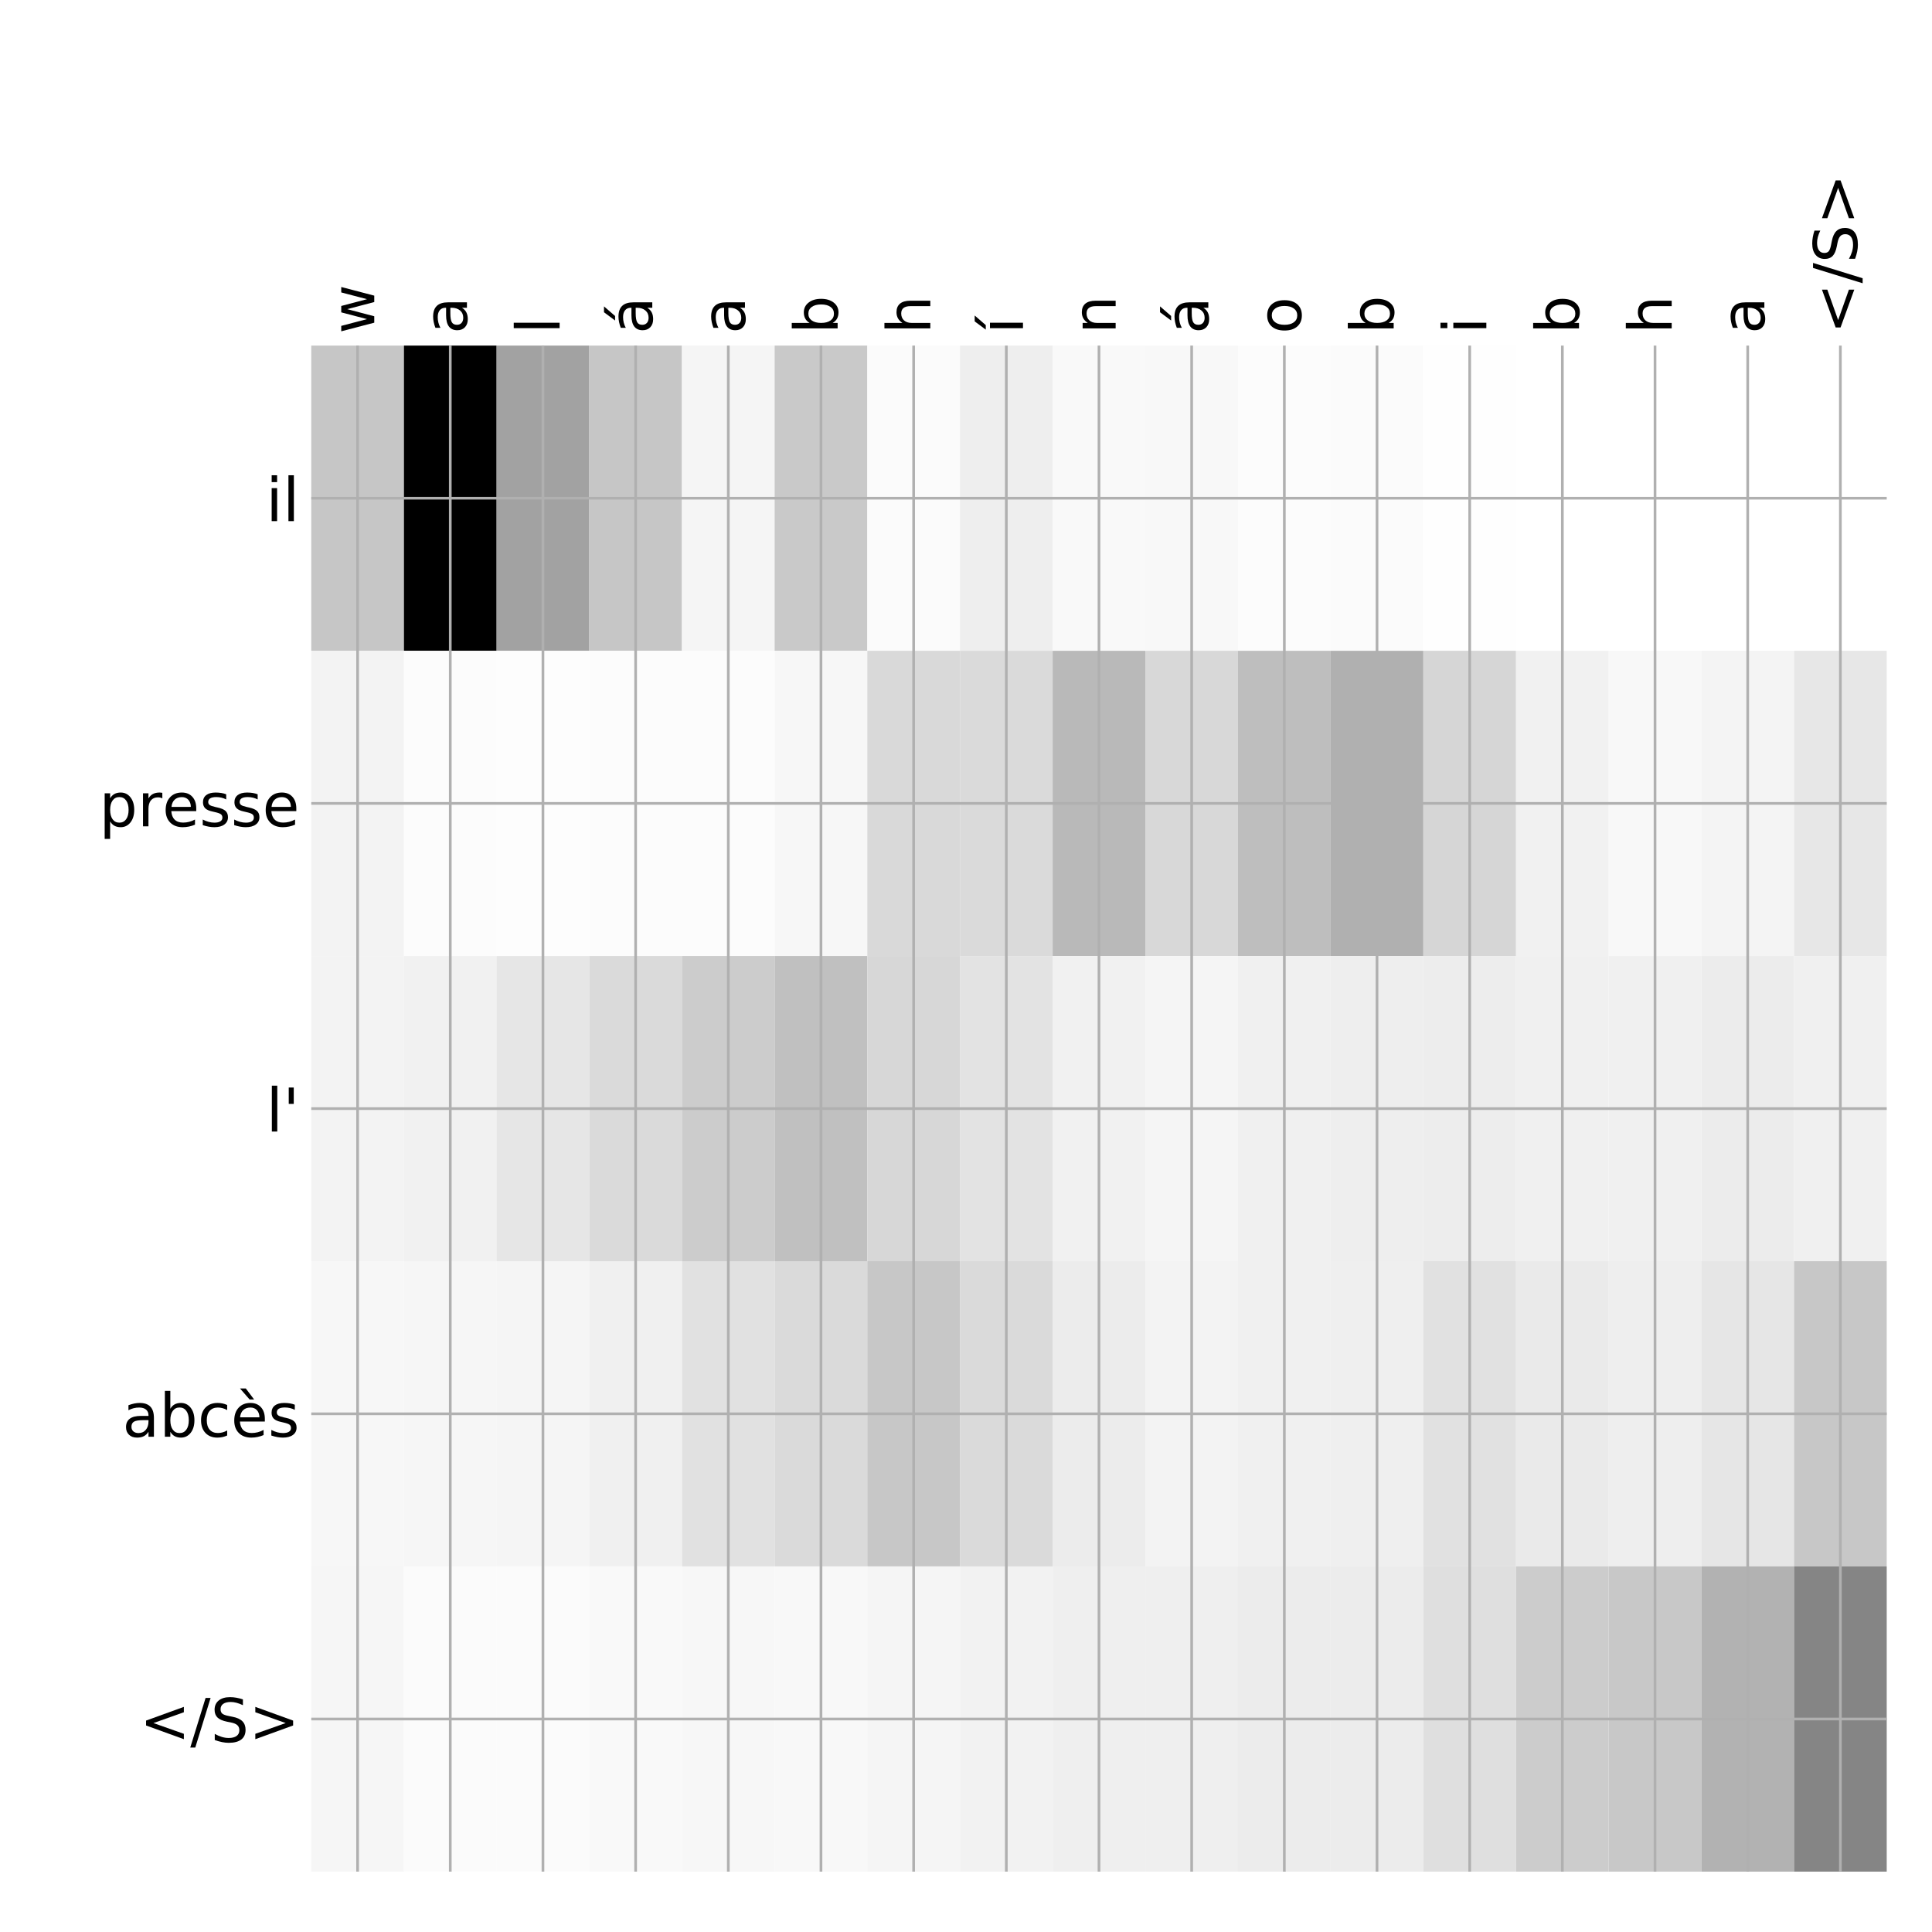 <?xml version="1.0" encoding="utf-8" standalone="no"?>
<!DOCTYPE svg PUBLIC "-//W3C//DTD SVG 1.1//EN"
  "http://www.w3.org/Graphics/SVG/1.1/DTD/svg11.dtd">
<!-- Created with matplotlib (http://matplotlib.org/) -->
<svg height="576pt" version="1.1" viewBox="0 0 576 576" width="576pt" xmlns="http://www.w3.org/2000/svg" xmlns:xlink="http://www.w3.org/1999/xlink">
 <defs>
  <style type="text/css">
*{stroke-linecap:butt;stroke-linejoin:round;}
  </style>
 </defs>
 <g id="figure_1">
  <g id="patch_1">
   <path d="M 0 576 
L 576 576 
L 576 0 
L 0 0 
z
" style="fill:#ffffff;"/>
  </g>
  <g id="axes_1">
   <g id="PolyCollection_1">
    <path clip-path="url(#pd3070b49e3)" d="M 92.8 103.033 
L 92.8 194.027 
L 120.429 194.027 
L 120.429 103.033 
L 92.8 103.033 
z
" style="fill:#c6c6c6;"/>
    <path clip-path="url(#pd3070b49e3)" d="M 120.429 103.033 
L 120.429 194.027 
L 148.059 194.027 
L 148.059 103.033 
L 120.429 103.033 
z
"/>
    <path clip-path="url(#pd3070b49e3)" d="M 148.059 103.033 
L 148.059 194.027 
L 175.688 194.027 
L 175.688 103.033 
L 148.059 103.033 
z
" style="fill:#a2a2a2;"/>
    <path clip-path="url(#pd3070b49e3)" d="M 175.688 103.033 
L 175.688 194.027 
L 203.318 194.027 
L 203.318 103.033 
L 175.688 103.033 
z
" style="fill:#c6c6c6;"/>
    <path clip-path="url(#pd3070b49e3)" d="M 203.318 103.033 
L 203.318 194.027 
L 230.947 194.027 
L 230.947 103.033 
L 203.318 103.033 
z
" style="fill:#f5f5f5;"/>
    <path clip-path="url(#pd3070b49e3)" d="M 230.947 103.033 
L 230.947 194.027 
L 258.576 194.027 
L 258.576 103.033 
L 230.947 103.033 
z
" style="fill:#c9c9c9;"/>
    <path clip-path="url(#pd3070b49e3)" d="M 258.576 103.033 
L 258.576 194.027 
L 286.206 194.027 
L 286.206 103.033 
L 258.576 103.033 
z
" style="fill:#fbfbfb;"/>
    <path clip-path="url(#pd3070b49e3)" d="M 286.206 103.033 
L 286.206 194.027 
L 313.835 194.027 
L 313.835 103.033 
L 286.206 103.033 
z
" style="fill:#eeeeee;"/>
    <path clip-path="url(#pd3070b49e3)" d="M 313.835 103.033 
L 313.835 194.027 
L 341.465 194.027 
L 341.465 103.033 
L 313.835 103.033 
z
" style="fill:#f9f9f9;"/>
    <path clip-path="url(#pd3070b49e3)" d="M 341.465 103.033 
L 341.465 194.027 
L 369.094 194.027 
L 369.094 103.033 
L 341.465 103.033 
z
" style="fill:#f8f8f8;"/>
    <path clip-path="url(#pd3070b49e3)" d="M 369.094 103.033 
L 369.094 194.027 
L 396.724 194.027 
L 396.724 103.033 
L 369.094 103.033 
z
" style="fill:#fcfcfc;"/>
    <path clip-path="url(#pd3070b49e3)" d="M 396.724 103.033 
L 396.724 194.027 
L 424.353 194.027 
L 424.353 103.033 
L 396.724 103.033 
z
" style="fill:#fbfbfb;"/>
    <path clip-path="url(#pd3070b49e3)" d="M 424.353 103.033 
L 424.353 194.027 
L 451.982 194.027 
L 451.982 103.033 
L 424.353 103.033 
z
" style="fill:#fefefe;"/>
    <path clip-path="url(#pd3070b49e3)" d="M 451.982 103.033 
L 451.982 194.027 
L 479.612 194.027 
L 479.612 103.033 
L 451.982 103.033 
z
" style="fill:#ffffff;"/>
    <path clip-path="url(#pd3070b49e3)" d="M 479.612 103.033 
L 479.612 194.027 
L 507.241 194.027 
L 507.241 103.033 
L 479.612 103.033 
z
" style="fill:#ffffff;"/>
    <path clip-path="url(#pd3070b49e3)" d="M 507.241 103.033 
L 507.241 194.027 
L 534.871 194.027 
L 534.871 103.033 
L 507.241 103.033 
z
" style="fill:#ffffff;"/>
    <path clip-path="url(#pd3070b49e3)" d="M 534.871 103.033 
L 534.871 194.027 
L 562.5 194.027 
L 562.5 103.033 
L 534.871 103.033 
z
" style="fill:#ffffff;"/>
    <path clip-path="url(#pd3070b49e3)" d="M 92.8 194.027 
L 92.8 285.02 
L 120.429 285.02 
L 120.429 194.027 
L 92.8 194.027 
z
" style="fill:#f3f3f3;"/>
    <path clip-path="url(#pd3070b49e3)" d="M 120.429 194.027 
L 120.429 285.02 
L 148.059 285.02 
L 148.059 194.027 
L 120.429 194.027 
z
" style="fill:#fcfcfc;"/>
    <path clip-path="url(#pd3070b49e3)" d="M 148.059 194.027 
L 148.059 285.02 
L 175.688 285.02 
L 175.688 194.027 
L 148.059 194.027 
z
" style="fill:#fdfdfd;"/>
    <path clip-path="url(#pd3070b49e3)" d="M 175.688 194.027 
L 175.688 285.02 
L 203.318 285.02 
L 203.318 194.027 
L 175.688 194.027 
z
" style="fill:#fcfcfc;"/>
    <path clip-path="url(#pd3070b49e3)" d="M 203.318 194.027 
L 203.318 285.02 
L 230.947 285.02 
L 230.947 194.027 
L 203.318 194.027 
z
" style="fill:#fcfcfc;"/>
    <path clip-path="url(#pd3070b49e3)" d="M 230.947 194.027 
L 230.947 285.02 
L 258.576 285.02 
L 258.576 194.027 
L 230.947 194.027 
z
" style="fill:#f7f7f7;"/>
    <path clip-path="url(#pd3070b49e3)" d="M 258.576 194.027 
L 258.576 285.02 
L 286.206 285.02 
L 286.206 194.027 
L 258.576 194.027 
z
" style="fill:#d9d9d9;"/>
    <path clip-path="url(#pd3070b49e3)" d="M 286.206 194.027 
L 286.206 285.02 
L 313.835 285.02 
L 313.835 194.027 
L 286.206 194.027 
z
" style="fill:#dadada;"/>
    <path clip-path="url(#pd3070b49e3)" d="M 313.835 194.027 
L 313.835 285.02 
L 341.465 285.02 
L 341.465 194.027 
L 313.835 194.027 
z
" style="fill:#b9b9b9;"/>
    <path clip-path="url(#pd3070b49e3)" d="M 341.465 194.027 
L 341.465 285.02 
L 369.094 285.02 
L 369.094 194.027 
L 341.465 194.027 
z
" style="fill:#d8d8d8;"/>
    <path clip-path="url(#pd3070b49e3)" d="M 369.094 194.027 
L 369.094 285.02 
L 396.724 285.02 
L 396.724 194.027 
L 369.094 194.027 
z
" style="fill:#bebebe;"/>
    <path clip-path="url(#pd3070b49e3)" d="M 396.724 194.027 
L 396.724 285.02 
L 424.353 285.02 
L 424.353 194.027 
L 396.724 194.027 
z
" style="fill:#b0b0b0;"/>
    <path clip-path="url(#pd3070b49e3)" d="M 424.353 194.027 
L 424.353 285.02 
L 451.982 285.02 
L 451.982 194.027 
L 424.353 194.027 
z
" style="fill:#d6d6d6;"/>
    <path clip-path="url(#pd3070b49e3)" d="M 451.982 194.027 
L 451.982 285.02 
L 479.612 285.02 
L 479.612 194.027 
L 451.982 194.027 
z
" style="fill:#f1f1f1;"/>
    <path clip-path="url(#pd3070b49e3)" d="M 479.612 194.027 
L 479.612 285.02 
L 507.241 285.02 
L 507.241 194.027 
L 479.612 194.027 
z
" style="fill:#f8f8f8;"/>
    <path clip-path="url(#pd3070b49e3)" d="M 507.241 194.027 
L 507.241 285.02 
L 534.871 285.02 
L 534.871 194.027 
L 507.241 194.027 
z
" style="fill:#f4f4f4;"/>
    <path clip-path="url(#pd3070b49e3)" d="M 534.871 194.027 
L 534.871 285.02 
L 562.5 285.02 
L 562.5 194.027 
L 534.871 194.027 
z
" style="fill:#e7e7e7;"/>
    <path clip-path="url(#pd3070b49e3)" d="M 92.8 285.02 
L 92.8 376.013 
L 120.429 376.013 
L 120.429 285.02 
L 92.8 285.02 
z
" style="fill:#f3f3f3;"/>
    <path clip-path="url(#pd3070b49e3)" d="M 120.429 285.02 
L 120.429 376.013 
L 148.059 376.013 
L 148.059 285.02 
L 120.429 285.02 
z
" style="fill:#f1f1f1;"/>
    <path clip-path="url(#pd3070b49e3)" d="M 148.059 285.02 
L 148.059 376.013 
L 175.688 376.013 
L 175.688 285.02 
L 148.059 285.02 
z
" style="fill:#e6e6e6;"/>
    <path clip-path="url(#pd3070b49e3)" d="M 175.688 285.02 
L 175.688 376.013 
L 203.318 376.013 
L 203.318 285.02 
L 175.688 285.02 
z
" style="fill:#dadada;"/>
    <path clip-path="url(#pd3070b49e3)" d="M 203.318 285.02 
L 203.318 376.013 
L 230.947 376.013 
L 230.947 285.02 
L 203.318 285.02 
z
" style="fill:#cccccc;"/>
    <path clip-path="url(#pd3070b49e3)" d="M 230.947 285.02 
L 230.947 376.013 
L 258.576 376.013 
L 258.576 285.02 
L 230.947 285.02 
z
" style="fill:#c0c0c0;"/>
    <path clip-path="url(#pd3070b49e3)" d="M 258.576 285.02 
L 258.576 376.013 
L 286.206 376.013 
L 286.206 285.02 
L 258.576 285.02 
z
" style="fill:#d7d7d7;"/>
    <path clip-path="url(#pd3070b49e3)" d="M 286.206 285.02 
L 286.206 376.013 
L 313.835 376.013 
L 313.835 285.02 
L 286.206 285.02 
z
" style="fill:#e3e3e3;"/>
    <path clip-path="url(#pd3070b49e3)" d="M 313.835 285.02 
L 313.835 376.013 
L 341.465 376.013 
L 341.465 285.02 
L 313.835 285.02 
z
" style="fill:#f1f1f1;"/>
    <path clip-path="url(#pd3070b49e3)" d="M 341.465 285.02 
L 341.465 376.013 
L 369.094 376.013 
L 369.094 285.02 
L 341.465 285.02 
z
" style="fill:#f5f5f5;"/>
    <path clip-path="url(#pd3070b49e3)" d="M 369.094 285.02 
L 369.094 376.013 
L 396.724 376.013 
L 396.724 285.02 
L 369.094 285.02 
z
" style="fill:#f0f0f0;"/>
    <path clip-path="url(#pd3070b49e3)" d="M 396.724 285.02 
L 396.724 376.013 
L 424.353 376.013 
L 424.353 285.02 
L 396.724 285.02 
z
" style="fill:#eeeeee;"/>
    <path clip-path="url(#pd3070b49e3)" d="M 424.353 285.02 
L 424.353 376.013 
L 451.982 376.013 
L 451.982 285.02 
L 424.353 285.02 
z
" style="fill:#ededed;"/>
    <path clip-path="url(#pd3070b49e3)" d="M 451.982 285.02 
L 451.982 376.013 
L 479.612 376.013 
L 479.612 285.02 
L 451.982 285.02 
z
" style="fill:#f0f0f0;"/>
    <path clip-path="url(#pd3070b49e3)" d="M 479.612 285.02 
L 479.612 376.013 
L 507.241 376.013 
L 507.241 285.02 
L 479.612 285.02 
z
" style="fill:#f0f0f0;"/>
    <path clip-path="url(#pd3070b49e3)" d="M 507.241 285.02 
L 507.241 376.013 
L 534.871 376.013 
L 534.871 285.02 
L 507.241 285.02 
z
" style="fill:#ececec;"/>
    <path clip-path="url(#pd3070b49e3)" d="M 534.871 285.02 
L 534.871 376.013 
L 562.5 376.013 
L 562.5 285.02 
L 534.871 285.02 
z
" style="fill:#f0f0f0;"/>
    <path clip-path="url(#pd3070b49e3)" d="M 92.8 376.013 
L 92.8 467.007 
L 120.429 467.007 
L 120.429 376.013 
L 92.8 376.013 
z
" style="fill:#f7f7f7;"/>
    <path clip-path="url(#pd3070b49e3)" d="M 120.429 376.013 
L 120.429 467.007 
L 148.059 467.007 
L 148.059 376.013 
L 120.429 376.013 
z
" style="fill:#f6f6f6;"/>
    <path clip-path="url(#pd3070b49e3)" d="M 148.059 376.013 
L 148.059 467.007 
L 175.688 467.007 
L 175.688 376.013 
L 148.059 376.013 
z
" style="fill:#f5f5f5;"/>
    <path clip-path="url(#pd3070b49e3)" d="M 175.688 376.013 
L 175.688 467.007 
L 203.318 467.007 
L 203.318 376.013 
L 175.688 376.013 
z
" style="fill:#f0f0f0;"/>
    <path clip-path="url(#pd3070b49e3)" d="M 203.318 376.013 
L 203.318 467.007 
L 230.947 467.007 
L 230.947 376.013 
L 203.318 376.013 
z
" style="fill:#e1e1e1;"/>
    <path clip-path="url(#pd3070b49e3)" d="M 230.947 376.013 
L 230.947 467.007 
L 258.576 467.007 
L 258.576 376.013 
L 230.947 376.013 
z
" style="fill:#dadada;"/>
    <path clip-path="url(#pd3070b49e3)" d="M 258.576 376.013 
L 258.576 467.007 
L 286.206 467.007 
L 286.206 376.013 
L 258.576 376.013 
z
" style="fill:#c7c7c7;"/>
    <path clip-path="url(#pd3070b49e3)" d="M 286.206 376.013 
L 286.206 467.007 
L 313.835 467.007 
L 313.835 376.013 
L 286.206 376.013 
z
" style="fill:#dadada;"/>
    <path clip-path="url(#pd3070b49e3)" d="M 313.835 376.013 
L 313.835 467.007 
L 341.465 467.007 
L 341.465 376.013 
L 313.835 376.013 
z
" style="fill:#ececec;"/>
    <path clip-path="url(#pd3070b49e3)" d="M 341.465 376.013 
L 341.465 467.007 
L 369.094 467.007 
L 369.094 376.013 
L 341.465 376.013 
z
" style="fill:#f3f3f3;"/>
    <path clip-path="url(#pd3070b49e3)" d="M 369.094 376.013 
L 369.094 467.007 
L 396.724 467.007 
L 396.724 376.013 
L 369.094 376.013 
z
" style="fill:#f0f0f0;"/>
    <path clip-path="url(#pd3070b49e3)" d="M 396.724 376.013 
L 396.724 467.007 
L 424.353 467.007 
L 424.353 376.013 
L 396.724 376.013 
z
" style="fill:#efefef;"/>
    <path clip-path="url(#pd3070b49e3)" d="M 424.353 376.013 
L 424.353 467.007 
L 451.982 467.007 
L 451.982 376.013 
L 424.353 376.013 
z
" style="fill:#e1e1e1;"/>
    <path clip-path="url(#pd3070b49e3)" d="M 451.982 376.013 
L 451.982 467.007 
L 479.612 467.007 
L 479.612 376.013 
L 451.982 376.013 
z
" style="fill:#eaeaea;"/>
    <path clip-path="url(#pd3070b49e3)" d="M 479.612 376.013 
L 479.612 467.007 
L 507.241 467.007 
L 507.241 376.013 
L 479.612 376.013 
z
" style="fill:#eeeeee;"/>
    <path clip-path="url(#pd3070b49e3)" d="M 507.241 376.013 
L 507.241 467.007 
L 534.871 467.007 
L 534.871 376.013 
L 507.241 376.013 
z
" style="fill:#e6e6e6;"/>
    <path clip-path="url(#pd3070b49e3)" d="M 534.871 376.013 
L 534.871 467.007 
L 562.5 467.007 
L 562.5 376.013 
L 534.871 376.013 
z
" style="fill:#c7c7c7;"/>
    <path clip-path="url(#pd3070b49e3)" d="M 92.8 467.007 
L 92.8 558 
L 120.429 558 
L 120.429 467.007 
L 92.8 467.007 
z
" style="fill:#f6f6f6;"/>
    <path clip-path="url(#pd3070b49e3)" d="M 120.429 467.007 
L 120.429 558 
L 148.059 558 
L 148.059 467.007 
L 120.429 467.007 
z
" style="fill:#fbfbfb;"/>
    <path clip-path="url(#pd3070b49e3)" d="M 148.059 467.007 
L 148.059 558 
L 175.688 558 
L 175.688 467.007 
L 148.059 467.007 
z
" style="fill:#fbfbfb;"/>
    <path clip-path="url(#pd3070b49e3)" d="M 175.688 467.007 
L 175.688 558 
L 203.318 558 
L 203.318 467.007 
L 175.688 467.007 
z
" style="fill:#f9f9f9;"/>
    <path clip-path="url(#pd3070b49e3)" d="M 203.318 467.007 
L 203.318 558 
L 230.947 558 
L 230.947 467.007 
L 203.318 467.007 
z
" style="fill:#f7f7f7;"/>
    <path clip-path="url(#pd3070b49e3)" d="M 230.947 467.007 
L 230.947 558 
L 258.576 558 
L 258.576 467.007 
L 230.947 467.007 
z
" style="fill:#f8f8f8;"/>
    <path clip-path="url(#pd3070b49e3)" d="M 258.576 467.007 
L 258.576 558 
L 286.206 558 
L 286.206 467.007 
L 258.576 467.007 
z
" style="fill:#f5f5f5;"/>
    <path clip-path="url(#pd3070b49e3)" d="M 286.206 467.007 
L 286.206 558 
L 313.835 558 
L 313.835 467.007 
L 286.206 467.007 
z
" style="fill:#f2f2f2;"/>
    <path clip-path="url(#pd3070b49e3)" d="M 313.835 467.007 
L 313.835 558 
L 341.465 558 
L 341.465 467.007 
L 313.835 467.007 
z
" style="fill:#efefef;"/>
    <path clip-path="url(#pd3070b49e3)" d="M 341.465 467.007 
L 341.465 558 
L 369.094 558 
L 369.094 467.007 
L 341.465 467.007 
z
" style="fill:#efefef;"/>
    <path clip-path="url(#pd3070b49e3)" d="M 369.094 467.007 
L 369.094 558 
L 396.724 558 
L 396.724 467.007 
L 369.094 467.007 
z
" style="fill:#ececec;"/>
    <path clip-path="url(#pd3070b49e3)" d="M 396.724 467.007 
L 396.724 558 
L 424.353 558 
L 424.353 467.007 
L 396.724 467.007 
z
" style="fill:#ececec;"/>
    <path clip-path="url(#pd3070b49e3)" d="M 424.353 467.007 
L 424.353 558 
L 451.982 558 
L 451.982 467.007 
L 424.353 467.007 
z
" style="fill:#dfdfdf;"/>
    <path clip-path="url(#pd3070b49e3)" d="M 451.982 467.007 
L 451.982 558 
L 479.612 558 
L 479.612 467.007 
L 451.982 467.007 
z
" style="fill:#cccccc;"/>
    <path clip-path="url(#pd3070b49e3)" d="M 479.612 467.007 
L 479.612 558 
L 507.241 558 
L 507.241 467.007 
L 479.612 467.007 
z
" style="fill:#c8c8c8;"/>
    <path clip-path="url(#pd3070b49e3)" d="M 507.241 467.007 
L 507.241 558 
L 534.871 558 
L 534.871 467.007 
L 507.241 467.007 
z
" style="fill:#b2b2b2;"/>
    <path clip-path="url(#pd3070b49e3)" d="M 534.871 467.007 
L 534.871 558 
L 562.5 558 
L 562.5 467.007 
L 534.871 467.007 
z
" style="fill:#858585;"/>
   </g>
   <g id="matplotlib.axis_1">
    <g id="xtick_1">
     <g id="line2d_1">
      <path clip-path="url(#pd3070b49e3)" d="M 106.615 558 
L 106.615 103.033 
" style="fill:none;stroke:#b0b0b0;stroke-linecap:square;stroke-width:0.8;"/>
     </g>
     <g id="line2d_2"/>
     <g id="text_1">
      <!-- w -->
      <defs>
       <path d="M 4.203 54.688 
L 13.188 54.688 
L 24.422 12.016 
L 35.594 54.688 
L 46.188 54.688 
L 57.422 12.016 
L 68.609 54.688 
L 77.594 54.688 
L 63.281 0 
L 52.688 0 
L 40.922 44.828 
L 29.109 0 
L 18.5 0 
z
" id="DejaVuSans-77"/>
      </defs>
      <g transform="translate(111.582 99.533)rotate(-90)scale(0.18 -0.18)">
       <use xlink:href="#DejaVuSans-77"/>
      </g>
     </g>
    </g>
    <g id="xtick_2">
     <g id="line2d_3">
      <path clip-path="url(#pd3070b49e3)" d="M 134.244 558 
L 134.244 103.033 
" style="fill:none;stroke:#b0b0b0;stroke-linecap:square;stroke-width:0.8;"/>
     </g>
     <g id="line2d_4"/>
     <g id="text_2">
      <!-- a -->
      <defs>
       <path d="M 34.281 27.484 
Q 23.391 27.484 19.188 25 
Q 14.984 22.516 14.984 16.5 
Q 14.984 11.719 18.141 8.906 
Q 21.297 6.109 26.703 6.109 
Q 34.188 6.109 38.703 11.406 
Q 43.219 16.703 43.219 25.484 
L 43.219 27.484 
z
M 52.203 31.203 
L 52.203 0 
L 43.219 0 
L 43.219 8.297 
Q 40.141 3.328 35.547 0.953 
Q 30.953 -1.422 24.312 -1.422 
Q 15.922 -1.422 10.953 3.297 
Q 6 8.016 6 15.922 
Q 6 25.141 12.172 29.828 
Q 18.359 34.516 30.609 34.516 
L 43.219 34.516 
L 43.219 35.406 
Q 43.219 41.609 39.141 45 
Q 35.062 48.391 27.688 48.391 
Q 23 48.391 18.547 47.266 
Q 14.109 46.141 10.016 43.891 
L 10.016 52.203 
Q 14.938 54.109 19.578 55.047 
Q 24.219 56 28.609 56 
Q 40.484 56 46.344 49.844 
Q 52.203 43.703 52.203 31.203 
z
" id="DejaVuSans-61"/>
      </defs>
      <g transform="translate(139.211 99.533)rotate(-90)scale(0.18 -0.18)">
       <use xlink:href="#DejaVuSans-61"/>
      </g>
     </g>
    </g>
    <g id="xtick_3">
     <g id="line2d_5">
      <path clip-path="url(#pd3070b49e3)" d="M 161.874 558 
L 161.874 103.033 
" style="fill:none;stroke:#b0b0b0;stroke-linecap:square;stroke-width:0.8;"/>
     </g>
     <g id="line2d_6"/>
     <g id="text_3">
      <!-- l -->
      <defs>
       <path d="M 9.422 75.984 
L 18.406 75.984 
L 18.406 0 
L 9.422 0 
z
" id="DejaVuSans-6c"/>
      </defs>
      <g transform="translate(166.84 99.533)rotate(-90)scale(0.18 -0.18)">
       <use xlink:href="#DejaVuSans-6c"/>
      </g>
     </g>
    </g>
    <g id="xtick_4">
     <g id="line2d_7">
      <path clip-path="url(#pd3070b49e3)" d="M 189.503 558 
L 189.503 103.033 
" style="fill:none;stroke:#b0b0b0;stroke-linecap:square;stroke-width:0.8;"/>
     </g>
     <g id="line2d_8"/>
     <g id="text_4">
      <!-- á -->
      <defs>
       <path d="M 34.281 27.484 
Q 23.391 27.484 19.188 25 
Q 14.984 22.516 14.984 16.5 
Q 14.984 11.719 18.141 8.906 
Q 21.297 6.109 26.703 6.109 
Q 34.188 6.109 38.703 11.406 
Q 43.219 16.703 43.219 25.484 
L 43.219 27.484 
z
M 52.203 31.203 
L 52.203 0 
L 43.219 0 
L 43.219 8.297 
Q 40.141 3.328 35.547 0.953 
Q 30.953 -1.422 24.312 -1.422 
Q 15.922 -1.422 10.953 3.297 
Q 6 8.016 6 15.922 
Q 6 25.141 12.172 29.828 
Q 18.359 34.516 30.609 34.516 
L 43.219 34.516 
L 43.219 35.406 
Q 43.219 41.609 39.141 45 
Q 35.062 48.391 27.688 48.391 
Q 23 48.391 18.547 47.266 
Q 14.109 46.141 10.016 43.891 
L 10.016 52.203 
Q 14.938 54.109 19.578 55.047 
Q 24.219 56 28.609 56 
Q 40.484 56 46.344 49.844 
Q 52.203 43.703 52.203 31.203 
z
M 35.781 79.984 
L 45.5 79.984 
L 29.594 61.625 
L 22.109 61.625 
z
" id="DejaVuSans-e1"/>
      </defs>
      <g transform="translate(194.47 99.533)rotate(-90)scale(0.18 -0.18)">
       <use xlink:href="#DejaVuSans-e1"/>
      </g>
     </g>
    </g>
    <g id="xtick_5">
     <g id="line2d_9">
      <path clip-path="url(#pd3070b49e3)" d="M 217.132 558 
L 217.132 103.033 
" style="fill:none;stroke:#b0b0b0;stroke-linecap:square;stroke-width:0.8;"/>
     </g>
     <g id="line2d_10"/>
     <g id="text_5">
      <!-- a -->
      <g transform="translate(222.099 99.533)rotate(-90)scale(0.18 -0.18)">
       <use xlink:href="#DejaVuSans-61"/>
      </g>
     </g>
    </g>
    <g id="xtick_6">
     <g id="line2d_11">
      <path clip-path="url(#pd3070b49e3)" d="M 244.762 558 
L 244.762 103.033 
" style="fill:none;stroke:#b0b0b0;stroke-linecap:square;stroke-width:0.8;"/>
     </g>
     <g id="line2d_12"/>
     <g id="text_6">
      <!-- b -->
      <defs>
       <path d="M 48.688 27.297 
Q 48.688 37.203 44.609 42.844 
Q 40.531 48.484 33.406 48.484 
Q 26.266 48.484 22.188 42.844 
Q 18.109 37.203 18.109 27.297 
Q 18.109 17.391 22.188 11.75 
Q 26.266 6.109 33.406 6.109 
Q 40.531 6.109 44.609 11.75 
Q 48.688 17.391 48.688 27.297 
z
M 18.109 46.391 
Q 20.953 51.266 25.266 53.625 
Q 29.594 56 35.594 56 
Q 45.562 56 51.781 48.094 
Q 58.016 40.188 58.016 27.297 
Q 58.016 14.406 51.781 6.484 
Q 45.562 -1.422 35.594 -1.422 
Q 29.594 -1.422 25.266 0.953 
Q 20.953 3.328 18.109 8.203 
L 18.109 0 
L 9.078 0 
L 9.078 75.984 
L 18.109 75.984 
z
" id="DejaVuSans-62"/>
      </defs>
      <g transform="translate(249.729 99.533)rotate(-90)scale(0.18 -0.18)">
       <use xlink:href="#DejaVuSans-62"/>
      </g>
     </g>
    </g>
    <g id="xtick_7">
     <g id="line2d_13">
      <path clip-path="url(#pd3070b49e3)" d="M 272.391 558 
L 272.391 103.033 
" style="fill:none;stroke:#b0b0b0;stroke-linecap:square;stroke-width:0.8;"/>
     </g>
     <g id="line2d_14"/>
     <g id="text_7">
      <!-- h -->
      <defs>
       <path d="M 54.891 33.016 
L 54.891 0 
L 45.906 0 
L 45.906 32.719 
Q 45.906 40.484 42.875 44.328 
Q 39.844 48.188 33.797 48.188 
Q 26.516 48.188 22.312 43.547 
Q 18.109 38.922 18.109 30.906 
L 18.109 0 
L 9.078 0 
L 9.078 75.984 
L 18.109 75.984 
L 18.109 46.188 
Q 21.344 51.125 25.703 53.562 
Q 30.078 56 35.797 56 
Q 45.219 56 50.047 50.172 
Q 54.891 44.344 54.891 33.016 
z
" id="DejaVuSans-68"/>
      </defs>
      <g transform="translate(277.358 99.533)rotate(-90)scale(0.18 -0.18)">
       <use xlink:href="#DejaVuSans-68"/>
      </g>
     </g>
    </g>
    <g id="xtick_8">
     <g id="line2d_15">
      <path clip-path="url(#pd3070b49e3)" d="M 300.021 558 
L 300.021 103.033 
" style="fill:none;stroke:#b0b0b0;stroke-linecap:square;stroke-width:0.8;"/>
     </g>
     <g id="line2d_16"/>
     <g id="text_8">
      <!-- í -->
      <defs>
       <path d="M 20.656 79.984 
L 30.375 79.984 
L 14.469 61.625 
L 6.984 61.625 
z
M 9.422 54.688 
L 18.406 54.688 
L 18.406 0 
L 9.422 0 
z
M 13.922 56 
z
" id="DejaVuSans-ed"/>
      </defs>
      <g transform="translate(304.987 99.533)rotate(-90)scale(0.18 -0.18)">
       <use xlink:href="#DejaVuSans-ed"/>
      </g>
     </g>
    </g>
    <g id="xtick_9">
     <g id="line2d_17">
      <path clip-path="url(#pd3070b49e3)" d="M 327.65 558 
L 327.65 103.033 
" style="fill:none;stroke:#b0b0b0;stroke-linecap:square;stroke-width:0.8;"/>
     </g>
     <g id="line2d_18"/>
     <g id="text_9">
      <!-- n -->
      <defs>
       <path d="M 54.891 33.016 
L 54.891 0 
L 45.906 0 
L 45.906 32.719 
Q 45.906 40.484 42.875 44.328 
Q 39.844 48.188 33.797 48.188 
Q 26.516 48.188 22.312 43.547 
Q 18.109 38.922 18.109 30.906 
L 18.109 0 
L 9.078 0 
L 9.078 54.688 
L 18.109 54.688 
L 18.109 46.188 
Q 21.344 51.125 25.703 53.562 
Q 30.078 56 35.797 56 
Q 45.219 56 50.047 50.172 
Q 54.891 44.344 54.891 33.016 
z
" id="DejaVuSans-6e"/>
      </defs>
      <g transform="translate(332.617 99.533)rotate(-90)scale(0.18 -0.18)">
       <use xlink:href="#DejaVuSans-6e"/>
      </g>
     </g>
    </g>
    <g id="xtick_10">
     <g id="line2d_19">
      <path clip-path="url(#pd3070b49e3)" d="M 355.279 558 
L 355.279 103.033 
" style="fill:none;stroke:#b0b0b0;stroke-linecap:square;stroke-width:0.8;"/>
     </g>
     <g id="line2d_20"/>
     <g id="text_10">
      <!-- á -->
      <g transform="translate(360.246 99.533)rotate(-90)scale(0.18 -0.18)">
       <use xlink:href="#DejaVuSans-e1"/>
      </g>
     </g>
    </g>
    <g id="xtick_11">
     <g id="line2d_21">
      <path clip-path="url(#pd3070b49e3)" d="M 382.909 558 
L 382.909 103.033 
" style="fill:none;stroke:#b0b0b0;stroke-linecap:square;stroke-width:0.8;"/>
     </g>
     <g id="line2d_22"/>
     <g id="text_11">
      <!-- o -->
      <defs>
       <path d="M 30.609 48.391 
Q 23.391 48.391 19.188 42.75 
Q 14.984 37.109 14.984 27.297 
Q 14.984 17.484 19.156 11.844 
Q 23.344 6.203 30.609 6.203 
Q 37.797 6.203 41.984 11.859 
Q 46.188 17.531 46.188 27.297 
Q 46.188 37.016 41.984 42.703 
Q 37.797 48.391 30.609 48.391 
z
M 30.609 56 
Q 42.328 56 49.016 48.375 
Q 55.719 40.766 55.719 27.297 
Q 55.719 13.875 49.016 6.219 
Q 42.328 -1.422 30.609 -1.422 
Q 18.844 -1.422 12.172 6.219 
Q 5.516 13.875 5.516 27.297 
Q 5.516 40.766 12.172 48.375 
Q 18.844 56 30.609 56 
z
" id="DejaVuSans-6f"/>
      </defs>
      <g transform="translate(387.876 99.533)rotate(-90)scale(0.18 -0.18)">
       <use xlink:href="#DejaVuSans-6f"/>
      </g>
     </g>
    </g>
    <g id="xtick_12">
     <g id="line2d_23">
      <path clip-path="url(#pd3070b49e3)" d="M 410.538 558 
L 410.538 103.033 
" style="fill:none;stroke:#b0b0b0;stroke-linecap:square;stroke-width:0.8;"/>
     </g>
     <g id="line2d_24"/>
     <g id="text_12">
      <!-- b -->
      <g transform="translate(415.505 99.533)rotate(-90)scale(0.18 -0.18)">
       <use xlink:href="#DejaVuSans-62"/>
      </g>
     </g>
    </g>
    <g id="xtick_13">
     <g id="line2d_25">
      <path clip-path="url(#pd3070b49e3)" d="M 438.168 558 
L 438.168 103.033 
" style="fill:none;stroke:#b0b0b0;stroke-linecap:square;stroke-width:0.8;"/>
     </g>
     <g id="line2d_26"/>
     <g id="text_13">
      <!-- i -->
      <defs>
       <path d="M 9.422 54.688 
L 18.406 54.688 
L 18.406 0 
L 9.422 0 
z
M 9.422 75.984 
L 18.406 75.984 
L 18.406 64.594 
L 9.422 64.594 
z
" id="DejaVuSans-69"/>
      </defs>
      <g transform="translate(443.135 99.533)rotate(-90)scale(0.18 -0.18)">
       <use xlink:href="#DejaVuSans-69"/>
      </g>
     </g>
    </g>
    <g id="xtick_14">
     <g id="line2d_27">
      <path clip-path="url(#pd3070b49e3)" d="M 465.797 558 
L 465.797 103.033 
" style="fill:none;stroke:#b0b0b0;stroke-linecap:square;stroke-width:0.8;"/>
     </g>
     <g id="line2d_28"/>
     <g id="text_14">
      <!-- b -->
      <g transform="translate(470.764 99.533)rotate(-90)scale(0.18 -0.18)">
       <use xlink:href="#DejaVuSans-62"/>
      </g>
     </g>
    </g>
    <g id="xtick_15">
     <g id="line2d_29">
      <path clip-path="url(#pd3070b49e3)" d="M 493.426 558 
L 493.426 103.033 
" style="fill:none;stroke:#b0b0b0;stroke-linecap:square;stroke-width:0.8;"/>
     </g>
     <g id="line2d_30"/>
     <g id="text_15">
      <!-- h -->
      <g transform="translate(498.393 99.533)rotate(-90)scale(0.18 -0.18)">
       <use xlink:href="#DejaVuSans-68"/>
      </g>
     </g>
    </g>
    <g id="xtick_16">
     <g id="line2d_31">
      <path clip-path="url(#pd3070b49e3)" d="M 521.056 558 
L 521.056 103.033 
" style="fill:none;stroke:#b0b0b0;stroke-linecap:square;stroke-width:0.8;"/>
     </g>
     <g id="line2d_32"/>
     <g id="text_16">
      <!-- a -->
      <g transform="translate(526.023 99.533)rotate(-90)scale(0.18 -0.18)">
       <use xlink:href="#DejaVuSans-61"/>
      </g>
     </g>
    </g>
    <g id="xtick_17">
     <g id="line2d_33">
      <path clip-path="url(#pd3070b49e3)" d="M 548.685 558 
L 548.685 103.033 
" style="fill:none;stroke:#b0b0b0;stroke-linecap:square;stroke-width:0.8;"/>
     </g>
     <g id="line2d_34"/>
     <g id="text_17">
      <!-- &lt;/S&gt; -->
      <defs>
       <path d="M 73.188 49.219 
L 22.797 31.297 
L 73.188 13.484 
L 73.188 4.594 
L 10.594 27.297 
L 10.594 35.406 
L 73.188 58.109 
z
" id="DejaVuSans-3c"/>
       <path d="M 25.391 72.906 
L 33.688 72.906 
L 8.297 -9.281 
L 0 -9.281 
z
" id="DejaVuSans-2f"/>
       <path d="M 53.516 70.516 
L 53.516 60.891 
Q 47.906 63.578 42.922 64.891 
Q 37.938 66.219 33.297 66.219 
Q 25.25 66.219 20.875 63.094 
Q 16.5 59.969 16.5 54.203 
Q 16.5 49.359 19.406 46.891 
Q 22.312 44.438 30.422 42.922 
L 36.375 41.703 
Q 47.406 39.594 52.656 34.297 
Q 57.906 29 57.906 20.125 
Q 57.906 9.516 50.797 4.047 
Q 43.703 -1.422 29.984 -1.422 
Q 24.812 -1.422 18.969 -0.25 
Q 13.141 0.922 6.891 3.219 
L 6.891 13.375 
Q 12.891 10.016 18.656 8.297 
Q 24.422 6.594 29.984 6.594 
Q 38.422 6.594 43.016 9.906 
Q 47.609 13.234 47.609 19.391 
Q 47.609 24.75 44.312 27.781 
Q 41.016 30.812 33.5 32.328 
L 27.484 33.5 
Q 16.453 35.688 11.516 40.375 
Q 6.594 45.062 6.594 53.422 
Q 6.594 63.094 13.406 68.656 
Q 20.219 74.219 32.172 74.219 
Q 37.312 74.219 42.625 73.281 
Q 47.953 72.359 53.516 70.516 
z
" id="DejaVuSans-53"/>
       <path d="M 10.594 49.219 
L 10.594 58.109 
L 73.188 35.406 
L 73.188 27.297 
L 10.594 4.594 
L 10.594 13.484 
L 60.891 31.297 
z
" id="DejaVuSans-3e"/>
      </defs>
      <g transform="translate(553.652 99.533)rotate(-90)scale(0.18 -0.18)">
       <use xlink:href="#DejaVuSans-3c"/>
       <use x="83.789" xlink:href="#DejaVuSans-2f"/>
       <use x="117.48" xlink:href="#DejaVuSans-53"/>
       <use x="180.957" xlink:href="#DejaVuSans-3e"/>
      </g>
     </g>
    </g>
   </g>
   <g id="matplotlib.axis_2">
    <g id="ytick_1">
     <g id="line2d_35">
      <path clip-path="url(#pd3070b49e3)" d="M 92.8 148.53 
L 562.5 148.53 
" style="fill:none;stroke:#b0b0b0;stroke-linecap:square;stroke-width:0.8;"/>
     </g>
     <g id="line2d_36"/>
     <g id="text_18">
      <!-- il -->
      <g transform="translate(79.299 155.369)scale(0.18 -0.18)">
       <use xlink:href="#DejaVuSans-69"/>
       <use x="27.783" xlink:href="#DejaVuSans-6c"/>
      </g>
     </g>
    </g>
    <g id="ytick_2">
     <g id="line2d_37">
      <path clip-path="url(#pd3070b49e3)" d="M 92.8 239.523 
L 562.5 239.523 
" style="fill:none;stroke:#b0b0b0;stroke-linecap:square;stroke-width:0.8;"/>
     </g>
     <g id="line2d_38"/>
     <g id="text_19">
      <!-- presse -->
      <defs>
       <path d="M 18.109 8.203 
L 18.109 -20.797 
L 9.078 -20.797 
L 9.078 54.688 
L 18.109 54.688 
L 18.109 46.391 
Q 20.953 51.266 25.266 53.625 
Q 29.594 56 35.594 56 
Q 45.562 56 51.781 48.094 
Q 58.016 40.188 58.016 27.297 
Q 58.016 14.406 51.781 6.484 
Q 45.562 -1.422 35.594 -1.422 
Q 29.594 -1.422 25.266 0.953 
Q 20.953 3.328 18.109 8.203 
z
M 48.688 27.297 
Q 48.688 37.203 44.609 42.844 
Q 40.531 48.484 33.406 48.484 
Q 26.266 48.484 22.188 42.844 
Q 18.109 37.203 18.109 27.297 
Q 18.109 17.391 22.188 11.75 
Q 26.266 6.109 33.406 6.109 
Q 40.531 6.109 44.609 11.75 
Q 48.688 17.391 48.688 27.297 
z
" id="DejaVuSans-70"/>
       <path d="M 41.109 46.297 
Q 39.594 47.172 37.812 47.578 
Q 36.031 48 33.891 48 
Q 26.266 48 22.188 43.047 
Q 18.109 38.094 18.109 28.812 
L 18.109 0 
L 9.078 0 
L 9.078 54.688 
L 18.109 54.688 
L 18.109 46.188 
Q 20.953 51.172 25.484 53.578 
Q 30.031 56 36.531 56 
Q 37.453 56 38.578 55.875 
Q 39.703 55.766 41.062 55.516 
z
" id="DejaVuSans-72"/>
       <path d="M 56.203 29.594 
L 56.203 25.203 
L 14.891 25.203 
Q 15.484 15.922 20.484 11.062 
Q 25.484 6.203 34.422 6.203 
Q 39.594 6.203 44.453 7.469 
Q 49.312 8.734 54.109 11.281 
L 54.109 2.781 
Q 49.266 0.734 44.188 -0.344 
Q 39.109 -1.422 33.891 -1.422 
Q 20.797 -1.422 13.156 6.188 
Q 5.516 13.812 5.516 26.812 
Q 5.516 40.234 12.766 48.109 
Q 20.016 56 32.328 56 
Q 43.359 56 49.781 48.891 
Q 56.203 41.797 56.203 29.594 
z
M 47.219 32.234 
Q 47.125 39.594 43.094 43.984 
Q 39.062 48.391 32.422 48.391 
Q 24.906 48.391 20.391 44.141 
Q 15.875 39.891 15.188 32.172 
z
" id="DejaVuSans-65"/>
       <path d="M 44.281 53.078 
L 44.281 44.578 
Q 40.484 46.531 36.375 47.5 
Q 32.281 48.484 27.875 48.484 
Q 21.188 48.484 17.844 46.438 
Q 14.5 44.391 14.5 40.281 
Q 14.5 37.156 16.891 35.375 
Q 19.281 33.594 26.516 31.984 
L 29.594 31.297 
Q 39.156 29.25 43.188 25.516 
Q 47.219 21.781 47.219 15.094 
Q 47.219 7.469 41.188 3.016 
Q 35.156 -1.422 24.609 -1.422 
Q 20.219 -1.422 15.453 -0.562 
Q 10.688 0.297 5.422 2 
L 5.422 11.281 
Q 10.406 8.688 15.234 7.391 
Q 20.062 6.109 24.812 6.109 
Q 31.156 6.109 34.562 8.281 
Q 37.984 10.453 37.984 14.406 
Q 37.984 18.062 35.516 20.016 
Q 33.062 21.969 24.703 23.781 
L 21.578 24.516 
Q 13.234 26.266 9.516 29.906 
Q 5.812 33.547 5.812 39.891 
Q 5.812 47.609 11.281 51.797 
Q 16.75 56 26.812 56 
Q 31.781 56 36.172 55.266 
Q 40.578 54.547 44.281 53.078 
z
" id="DejaVuSans-73"/>
      </defs>
      <g transform="translate(29.574 246.362)scale(0.18 -0.18)">
       <use xlink:href="#DejaVuSans-70"/>
       <use x="63.477" xlink:href="#DejaVuSans-72"/>
       <use x="104.559" xlink:href="#DejaVuSans-65"/>
       <use x="166.082" xlink:href="#DejaVuSans-73"/>
       <use x="218.182" xlink:href="#DejaVuSans-73"/>
       <use x="270.281" xlink:href="#DejaVuSans-65"/>
      </g>
     </g>
    </g>
    <g id="ytick_3">
     <g id="line2d_39">
      <path clip-path="url(#pd3070b49e3)" d="M 92.8 330.517 
L 562.5 330.517 
" style="fill:none;stroke:#b0b0b0;stroke-linecap:square;stroke-width:0.8;"/>
     </g>
     <g id="line2d_40"/>
     <g id="text_20">
      <!-- l' -->
      <defs>
       <path d="M 17.922 72.906 
L 17.922 45.797 
L 9.625 45.797 
L 9.625 72.906 
z
" id="DejaVuSans-27"/>
      </defs>
      <g transform="translate(79.352 337.355)scale(0.18 -0.18)">
       <use xlink:href="#DejaVuSans-6c"/>
       <use x="27.783" xlink:href="#DejaVuSans-27"/>
      </g>
     </g>
    </g>
    <g id="ytick_4">
     <g id="line2d_41">
      <path clip-path="url(#pd3070b49e3)" d="M 92.8 421.51 
L 562.5 421.51 
" style="fill:none;stroke:#b0b0b0;stroke-linecap:square;stroke-width:0.8;"/>
     </g>
     <g id="line2d_42"/>
     <g id="text_21">
      <!-- abcès -->
      <defs>
       <path d="M 48.781 52.594 
L 48.781 44.188 
Q 44.969 46.297 41.141 47.344 
Q 37.312 48.391 33.406 48.391 
Q 24.656 48.391 19.812 42.844 
Q 14.984 37.312 14.984 27.297 
Q 14.984 17.281 19.812 11.734 
Q 24.656 6.203 33.406 6.203 
Q 37.312 6.203 41.141 7.25 
Q 44.969 8.297 48.781 10.406 
L 48.781 2.094 
Q 45.016 0.344 40.984 -0.531 
Q 36.969 -1.422 32.422 -1.422 
Q 20.062 -1.422 12.781 6.344 
Q 5.516 14.109 5.516 27.297 
Q 5.516 40.672 12.859 48.328 
Q 20.219 56 33.016 56 
Q 37.156 56 41.109 55.141 
Q 45.062 54.297 48.781 52.594 
z
" id="DejaVuSans-63"/>
       <path d="M 56.203 29.594 
L 56.203 25.203 
L 14.891 25.203 
Q 15.484 15.922 20.484 11.062 
Q 25.484 6.203 34.422 6.203 
Q 39.594 6.203 44.453 7.469 
Q 49.312 8.734 54.109 11.281 
L 54.109 2.781 
Q 49.266 0.734 44.188 -0.344 
Q 39.109 -1.422 33.891 -1.422 
Q 20.797 -1.422 13.156 6.188 
Q 5.516 13.812 5.516 26.812 
Q 5.516 40.234 12.766 48.109 
Q 20.016 56 32.328 56 
Q 43.359 56 49.781 48.891 
Q 56.203 41.797 56.203 29.594 
z
M 47.219 32.234 
Q 47.125 39.594 43.094 43.984 
Q 39.062 48.391 32.422 48.391 
Q 24.906 48.391 20.391 44.141 
Q 15.875 39.891 15.188 32.172 
z
M 24.672 79.984 
L 38.438 61.719 
L 30.969 61.719 
L 15.047 79.984 
z
" id="DejaVuSans-e8"/>
      </defs>
      <g transform="translate(36.492 428.349)scale(0.18 -0.18)">
       <use xlink:href="#DejaVuSans-61"/>
       <use x="61.279" xlink:href="#DejaVuSans-62"/>
       <use x="124.756" xlink:href="#DejaVuSans-63"/>
       <use x="179.736" xlink:href="#DejaVuSans-e8"/>
       <use x="241.26" xlink:href="#DejaVuSans-73"/>
      </g>
     </g>
    </g>
    <g id="ytick_5">
     <g id="line2d_43">
      <path clip-path="url(#pd3070b49e3)" d="M 92.8 512.503 
L 562.5 512.503 
" style="fill:none;stroke:#b0b0b0;stroke-linecap:square;stroke-width:0.8;"/>
     </g>
     <g id="line2d_44"/>
     <g id="text_22">
      <!-- &lt;/S&gt; -->
      <g transform="translate(41.642 519.342)scale(0.18 -0.18)">
       <use xlink:href="#DejaVuSans-3c"/>
       <use x="83.789" xlink:href="#DejaVuSans-2f"/>
       <use x="117.48" xlink:href="#DejaVuSans-53"/>
       <use x="180.957" xlink:href="#DejaVuSans-3e"/>
      </g>
     </g>
    </g>
   </g>
  </g>
 </g>
 <defs>
  <clipPath id="pd3070b49e3">
   <rect height="454.967" width="469.7" x="92.8" y="103.033"/>
  </clipPath>
 </defs>
</svg>
